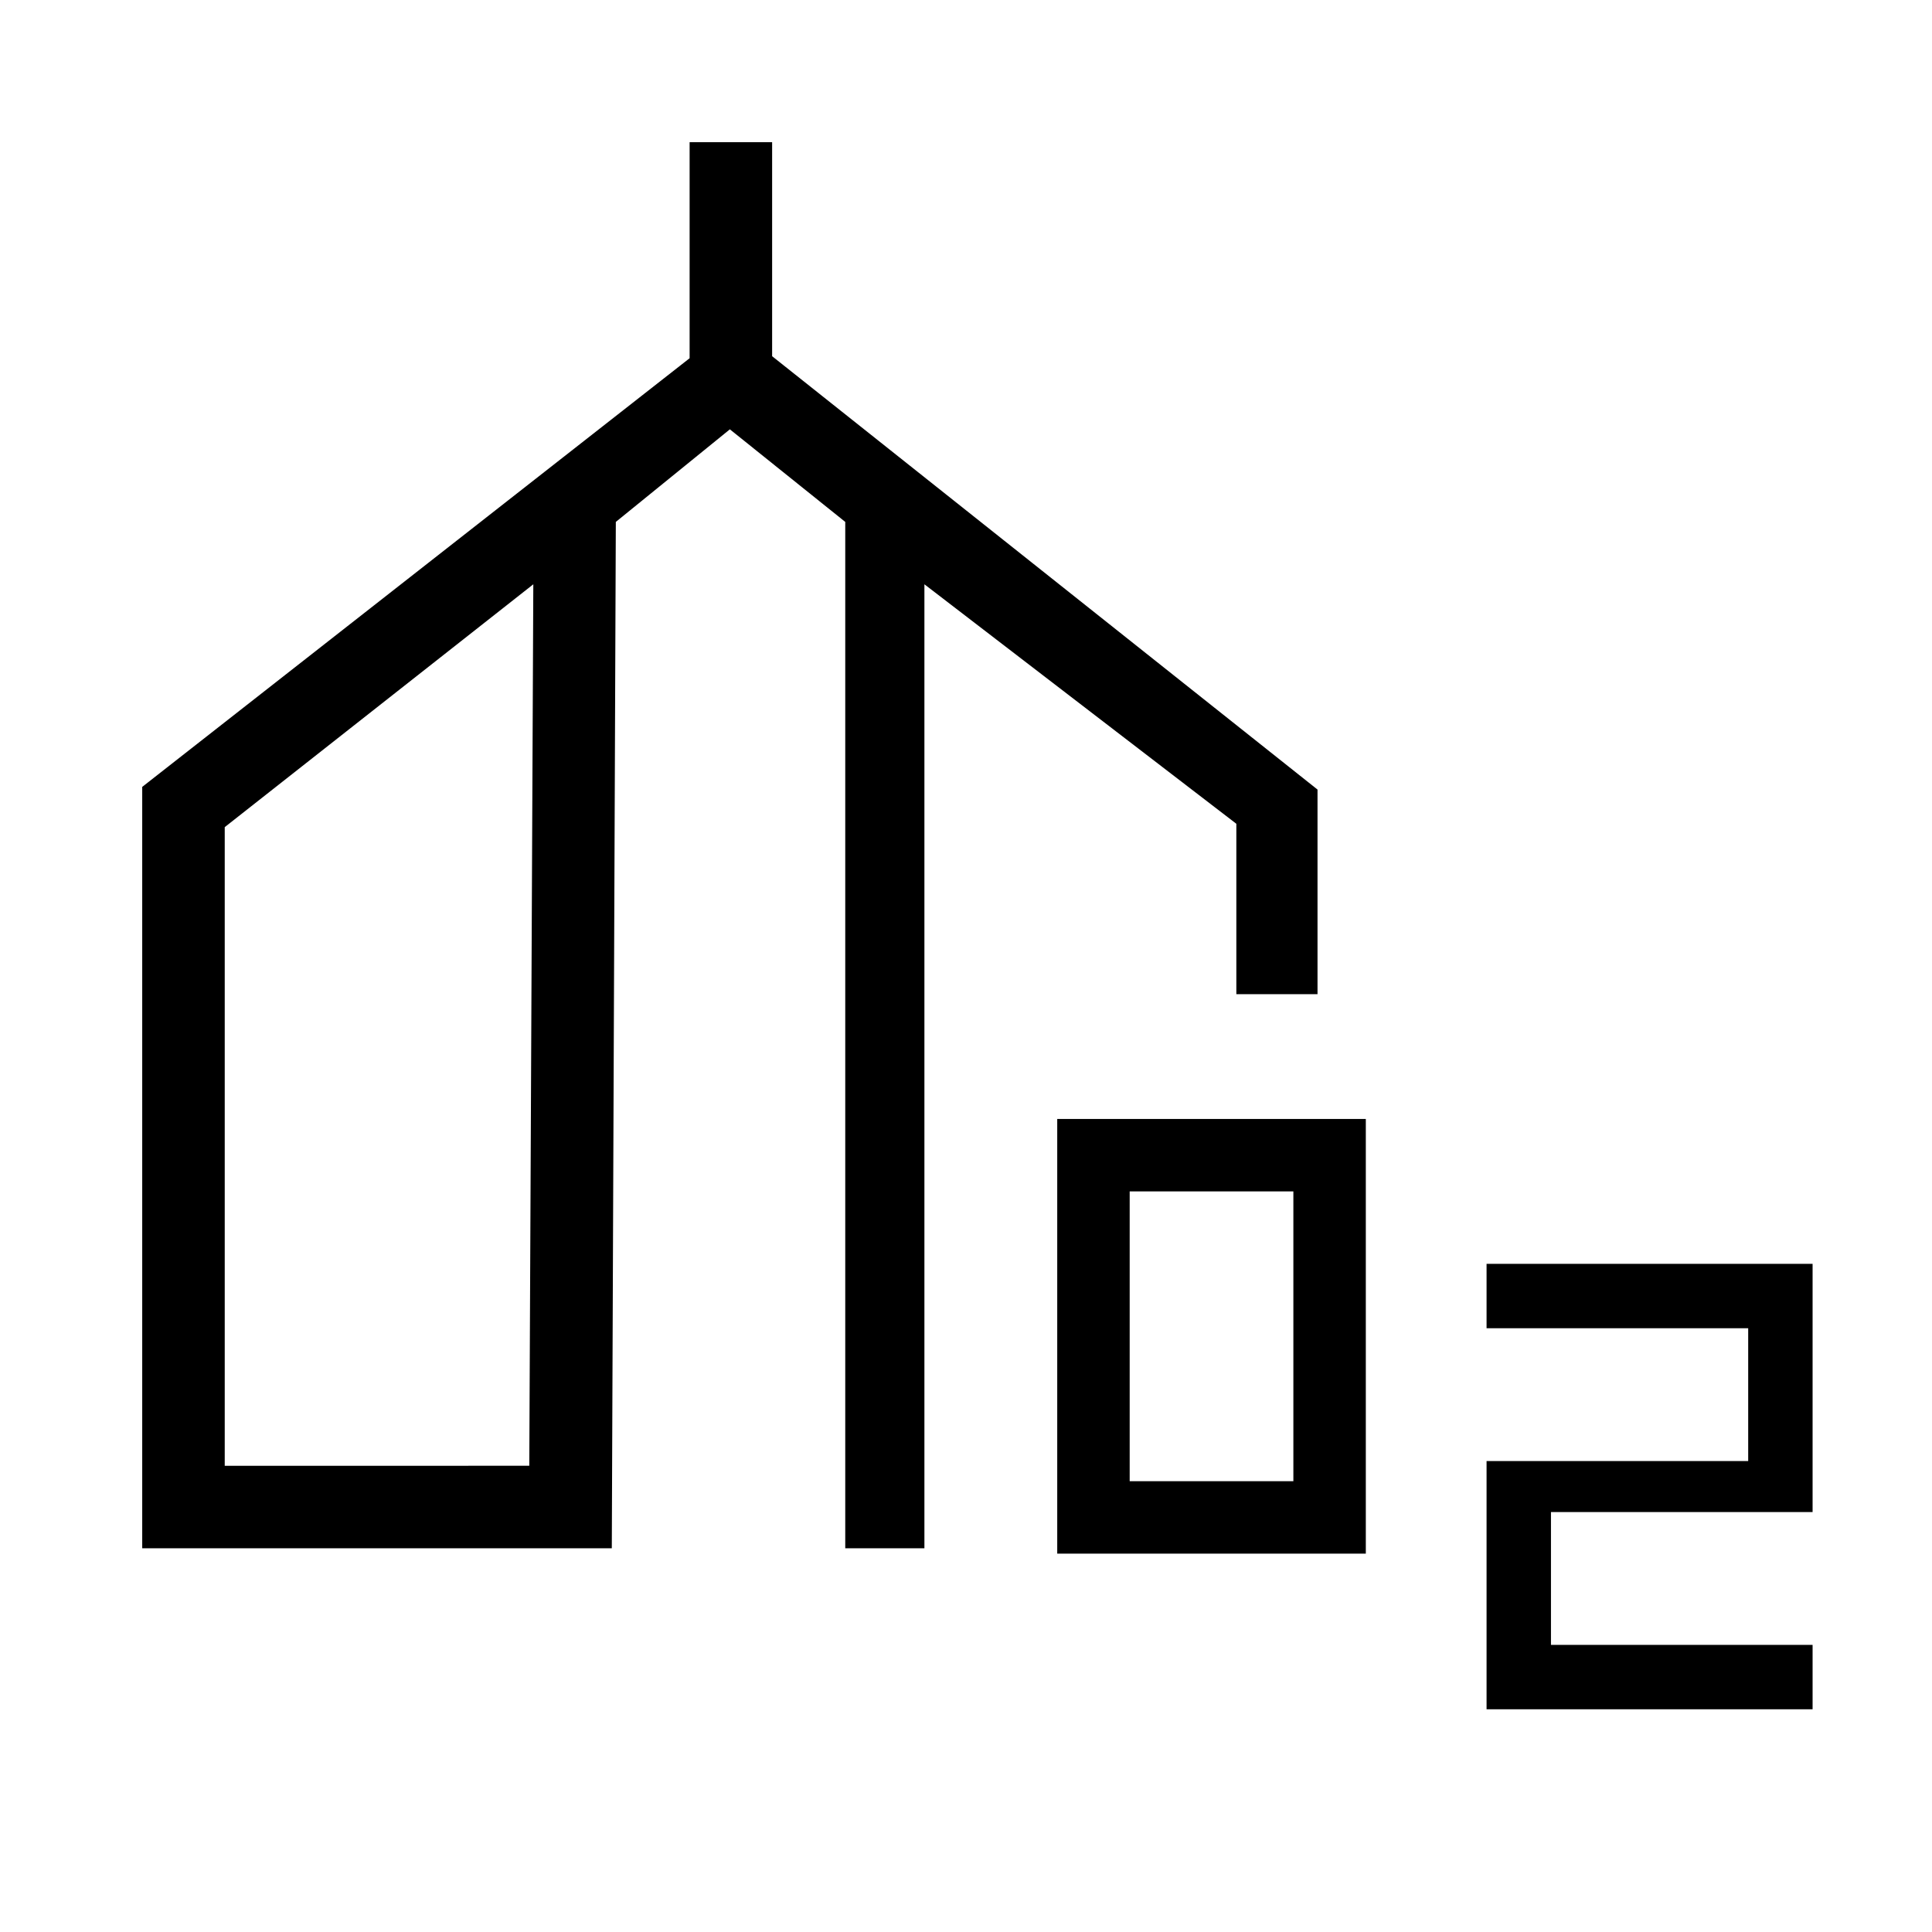 <svg xmlns="http://www.w3.org/2000/svg" height="40" viewBox="0 -960 960 960" width="40"><path d="M70.667-190.667V-569l272-213v-107.333h41V-783l270.999 215.333V-466h-40.333v-84.667l-155-119v479H420v-510l-57.333-46-56.667 46-2 510H70.667Zm41-41H263l2-438L111.667-549v317.333ZM525.333-188v-216h153.333v216H525.333Zm36-36h81.334v-144h-81.334v144Zm177.333 113.333V-234h130v-66h-130v-32h162v123.333h-130v66h130v32h-162Zm-550.333-340Zm349.334 0Z"/></svg>